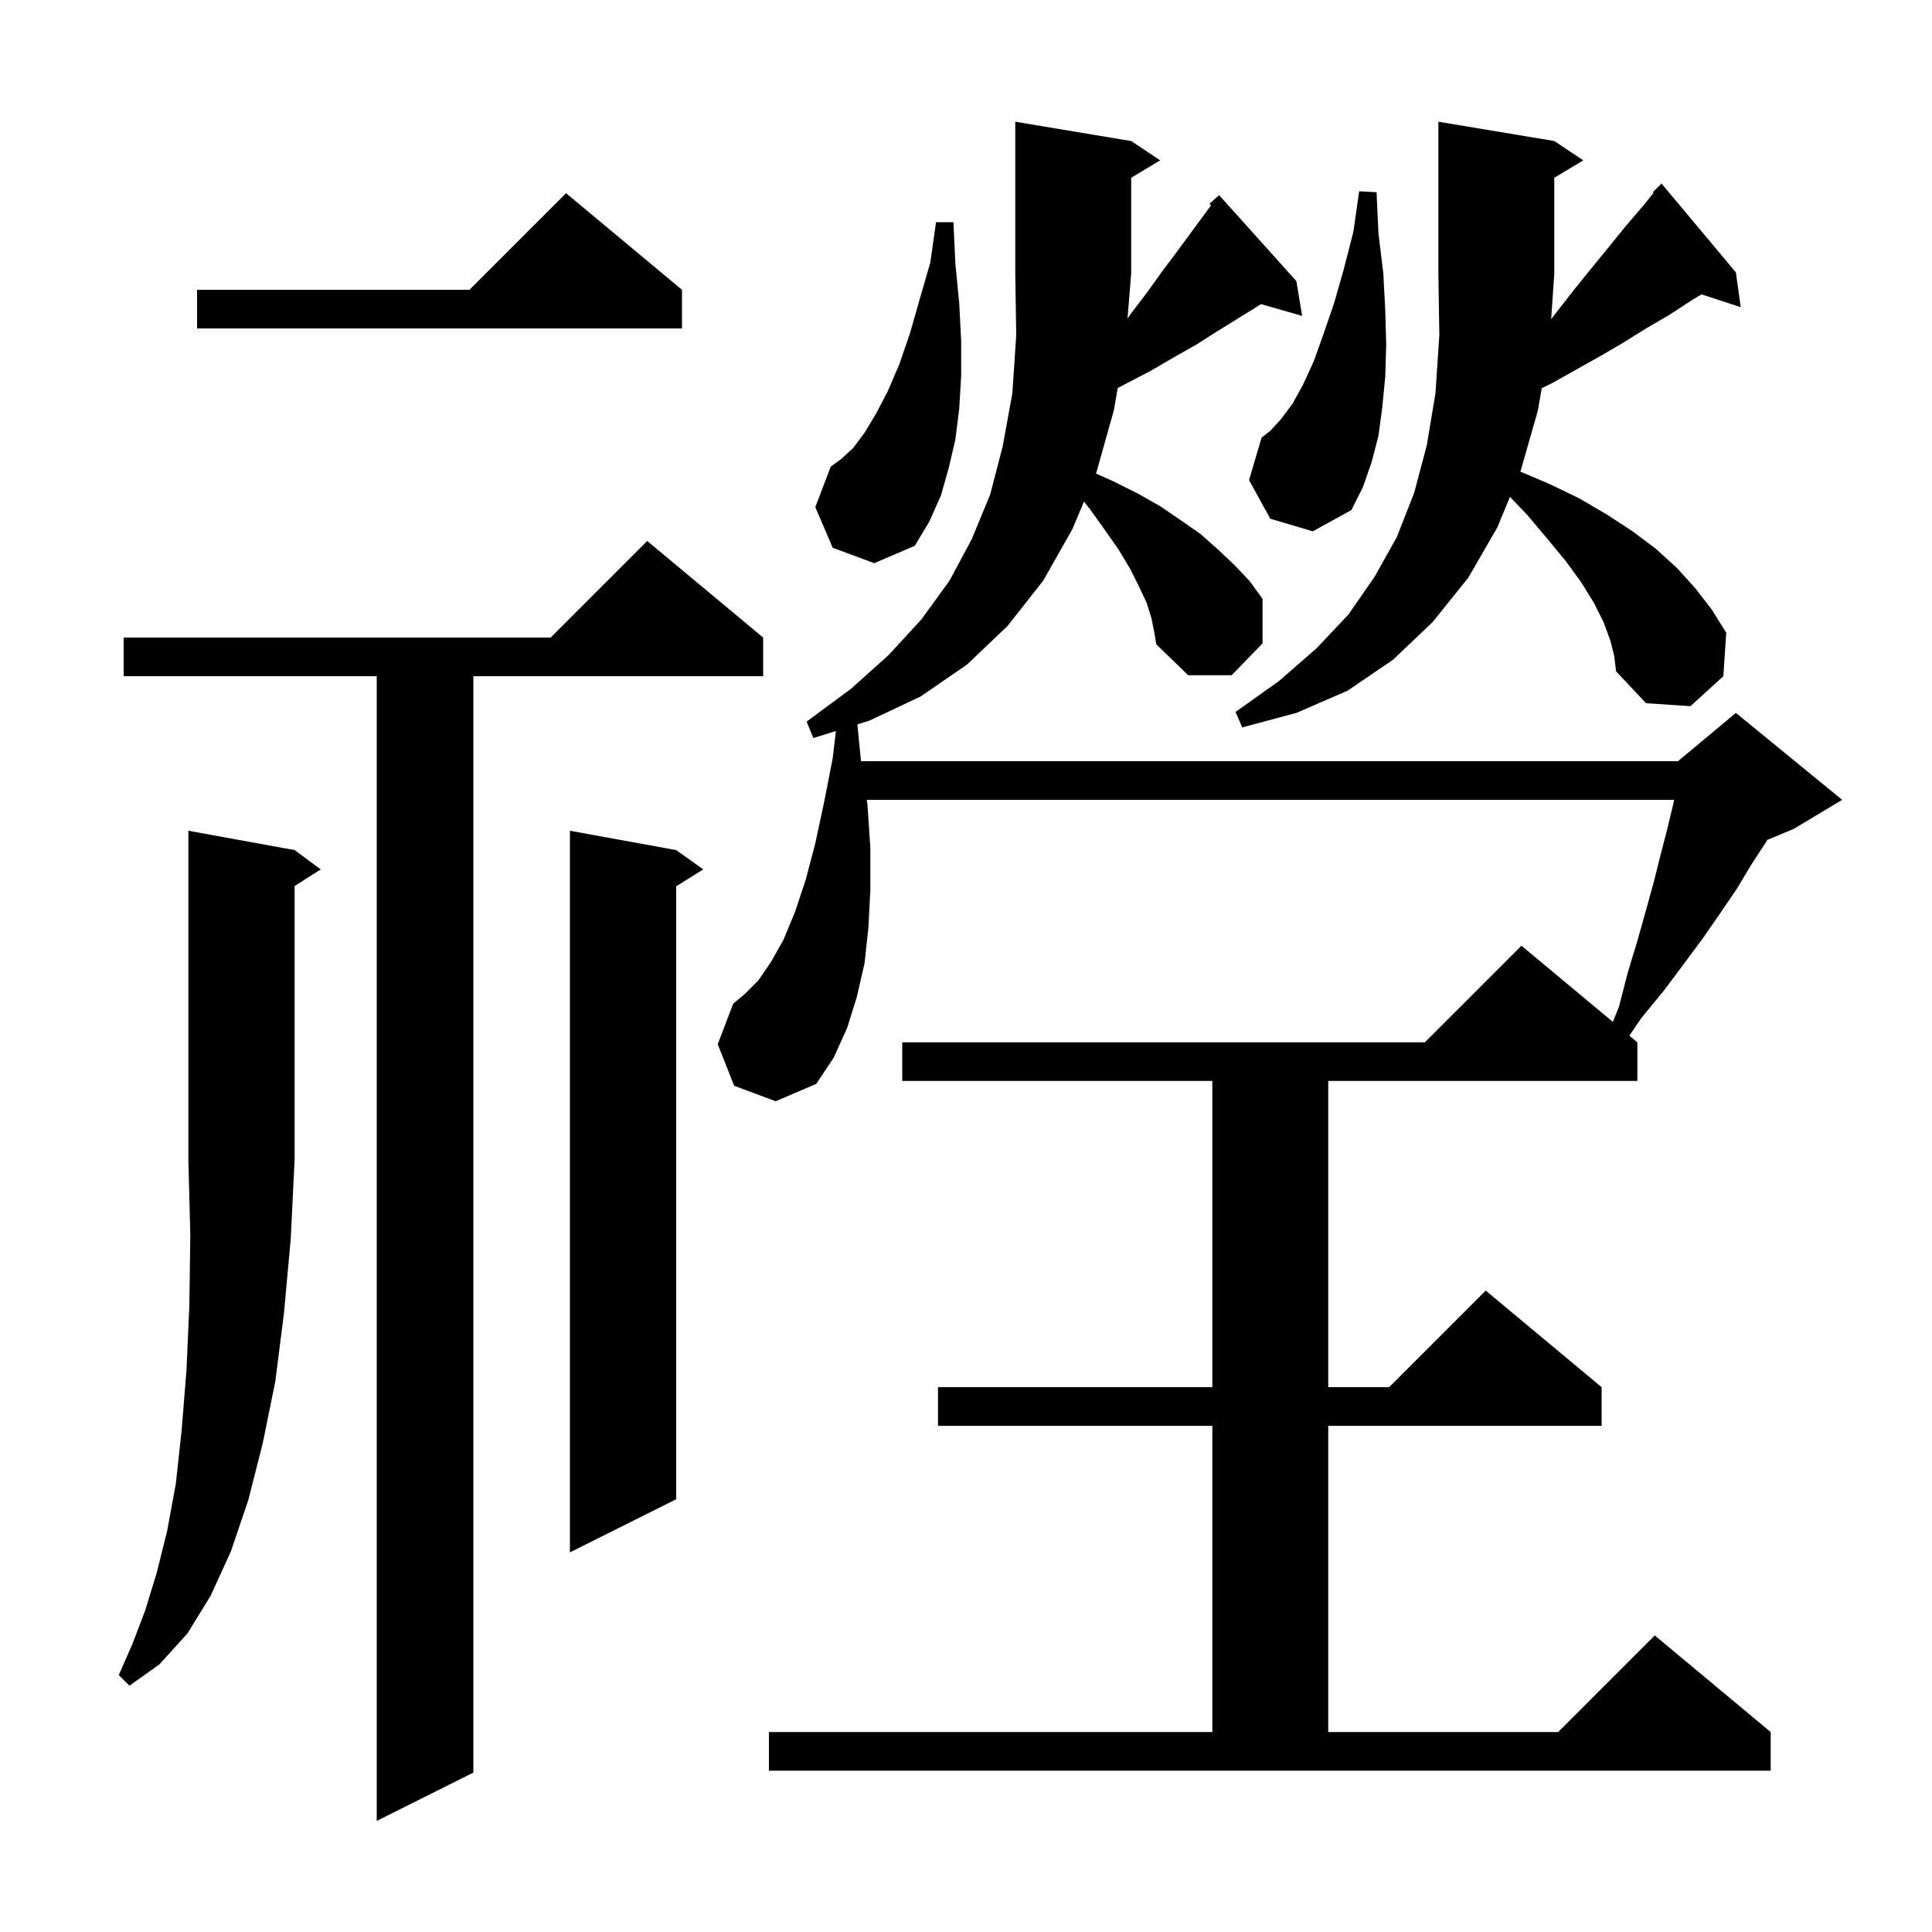 <svg xmlns="http://www.w3.org/2000/svg" xmlns:xlink="http://www.w3.org/1999/xlink" version="1.1" baseProfile="full" viewBox="0 0 200 200" width="200" height="200">
<g fill="black">
<path d="M 79.0 66.0 L 79.0 70.0 L 49.0 70.0 L 49.0 183.5 L 39.0 188.5 L 39.0 70.0 L 12.8 70.0 L 12.8 66.0 L 57.0 66.0 L 67.0 56.0 Z M 119.2 64.0 L 118.7 62.4 L 117.9 60.7 L 117.0 58.9 L 115.8 56.9 L 114.4 54.9 L 112.9 52.8 L 112.217 51.927 L 111.0 54.8 L 108.0 60.1 L 104.3 64.8 L 100.1 68.8 L 95.3 72.1 L 90.0 74.6 L 88.756 74.986 L 89.1 78.5 L 89.144 78.8 L 173.7 78.8 L 179.7 73.8 L 190.7 82.8 L 185.7 85.8 L 182.95 86.946 L 182.8 87.2 L 181.3 89.5 L 179.8 92.0 L 178.1 94.5 L 176.3 97.1 L 174.3 99.8 L 172.2 102.6 L 169.9 105.4 L 168.673 107.211 L 169.5 107.9 L 169.5 111.9 L 137.5 111.9 L 137.5 143.6 L 143.8 143.6 L 153.8 133.6 L 165.8 143.6 L 165.8 147.6 L 137.5 147.6 L 137.5 179.3 L 161.3 179.3 L 171.3 169.3 L 183.3 179.3 L 183.3 183.3 L 79.6 183.3 L 79.6 179.3 L 125.5 179.3 L 125.5 147.6 L 97.1 147.6 L 97.1 143.6 L 125.5 143.6 L 125.5 111.9 L 93.4 111.9 L 93.4 107.9 L 147.5 107.9 L 157.5 97.9 L 166.965 105.787 L 167.6 104.2 L 168.5 100.7 L 169.5 97.4 L 170.4 94.2 L 171.2 91.3 L 171.9 88.5 L 172.6 85.8 L 173.2 83.3 L 173.304 82.8 L 89.727 82.8 L 89.8 83.3 L 90.1 87.8 L 90.1 92.1 L 89.9 96.0 L 89.5 99.7 L 88.7 103.2 L 87.7 106.4 L 86.3 109.5 L 84.5 112.2 L 80.3 114.0 L 76.0 112.4 L 74.3 108.1 L 75.9 103.9 L 77.1 102.9 L 78.5 101.5 L 79.8 99.6 L 81.1 97.3 L 82.3 94.4 L 83.4 91.1 L 84.4 87.3 L 85.3 83.1 L 86.2 78.5 L 86.532 75.676 L 84.2 76.4 L 83.5 74.7 L 88.1 71.3 L 92.0 67.8 L 95.4 64.1 L 98.3 60.1 L 100.6 55.8 L 102.5 51.2 L 103.8 46.2 L 104.8 40.7 L 105.2 34.7 L 105.1 28.3 L 105.1 12.6 L 117.1 14.6 L 120.1 16.6 L 117.1 18.4 L 117.1 28.3 L 116.722 32.957 L 117.2 32.3 L 118.8 30.2 L 120.3 28.1 L 121.8 26.1 L 125.372 21.253 L 125.2 21.1 L 126.2 20.2 L 134.2 29.1 L 134.8 32.7 L 130.536 31.482 L 130.2 31.7 L 126.0 34.3 L 123.8 35.7 L 121.5 37.0 L 119.1 38.4 L 115.713 40.161 L 115.3 42.5 L 113.5 48.9 L 113.448 49.022 L 115.2 49.8 L 117.8 51.1 L 120.1 52.4 L 122.3 53.9 L 124.3 55.3 L 126.1 56.9 L 127.8 58.5 L 129.4 60.2 L 130.7 62.0 L 130.7 66.6 L 127.5 69.9 L 123.0 69.9 L 119.7 66.7 L 119.5 65.5 Z M 30.5 88.0 L 33.2 90.0 L 30.5 91.723 L 30.5 120.0 L 30.1 128.2 L 29.4 135.9 L 28.5 143.0 L 27.2 149.4 L 25.7 155.3 L 23.9 160.6 L 21.8 165.2 L 19.4 169.1 L 16.5 172.3 L 13.4 174.5 L 12.3 173.4 L 13.7 170.2 L 15.0 166.8 L 16.2 162.9 L 17.3 158.5 L 18.2 153.6 L 18.8 148.1 L 19.3 141.9 L 19.6 135.2 L 19.7 127.9 L 19.5 120.0 L 19.5 86.0 Z M 70.0 88.0 L 72.8 90.0 L 70.0 91.75 L 70.0 155.2 L 59.0 160.7 L 59.0 86.0 Z M 166.7 66.3 L 166.0 64.4 L 165.0 62.4 L 163.7 60.3 L 162.1 58.1 L 160.2 55.8 L 158.1 53.3 L 156.31 51.435 L 155.0 54.6 L 152.0 59.8 L 148.3 64.4 L 144.2 68.3 L 139.5 71.5 L 134.2 73.8 L 128.6 75.3 L 127.9 73.7 L 132.4 70.5 L 136.3 67.1 L 139.6 63.6 L 142.3 59.7 L 144.6 55.6 L 146.4 51.0 L 147.7 46.1 L 148.6 40.7 L 149.0 34.7 L 148.9 28.3 L 148.9 12.6 L 160.9 14.6 L 163.9 16.6 L 160.9 18.4 L 160.9 28.3 L 160.576 33.038 L 161.3 32.1 L 163.1 29.8 L 164.8 27.7 L 166.6 25.5 L 168.3 23.4 L 170.1 21.3 L 171.175 19.972 L 171.1 19.9 L 172.0 19.0 L 179.7 28.2 L 180.2 31.8 L 176.135 30.47 L 175.1 31.1 L 172.8 32.6 L 170.4 34.0 L 168.0 35.5 L 165.6 36.9 L 160.6 39.7 L 159.604 40.18 L 159.2 42.5 L 157.4 48.8 L 157.39 48.823 L 160.4 50.1 L 163.5 51.6 L 166.4 53.3 L 169.0 55.0 L 171.4 56.8 L 173.6 58.8 L 175.5 60.9 L 177.2 63.1 L 178.7 65.5 L 178.4 70.0 L 175.0 73.1 L 170.4 72.8 L 167.3 69.5 L 167.1 67.9 Z M 86.2 56.7 L 84.4 52.5 L 86.0 48.3 L 87.1 47.5 L 88.3 46.4 L 89.5 44.8 L 90.7 42.8 L 91.9 40.5 L 93.1 37.7 L 94.2 34.5 L 95.2 31.0 L 96.3 27.2 L 96.9 23.0 L 98.7 23.0 L 98.9 27.3 L 99.3 31.4 L 99.5 35.3 L 99.5 38.9 L 99.3 42.3 L 98.9 45.5 L 98.2 48.5 L 97.4 51.3 L 96.2 54.0 L 94.7 56.5 L 90.5 58.3 Z M 131.5 53.7 L 129.3 49.7 L 130.6 45.3 L 131.5 44.6 L 132.6 43.4 L 133.8 41.8 L 134.9 39.8 L 136.0 37.4 L 137.0 34.6 L 138.1 31.4 L 139.1 27.9 L 140.1 24.0 L 140.7 19.8 L 142.5 19.9 L 142.7 24.2 L 143.2 28.3 L 143.4 32.1 L 143.5 35.7 L 143.4 39.0 L 143.1 42.1 L 142.7 45.1 L 142.0 47.8 L 141.1 50.4 L 139.9 52.8 L 135.9 55.0 Z M 70.6 30.0 L 70.6 34.0 L 20.4 34.0 L 20.4 30.0 L 48.6 30.0 L 58.6 20.0 Z " />
</g>
</svg>
